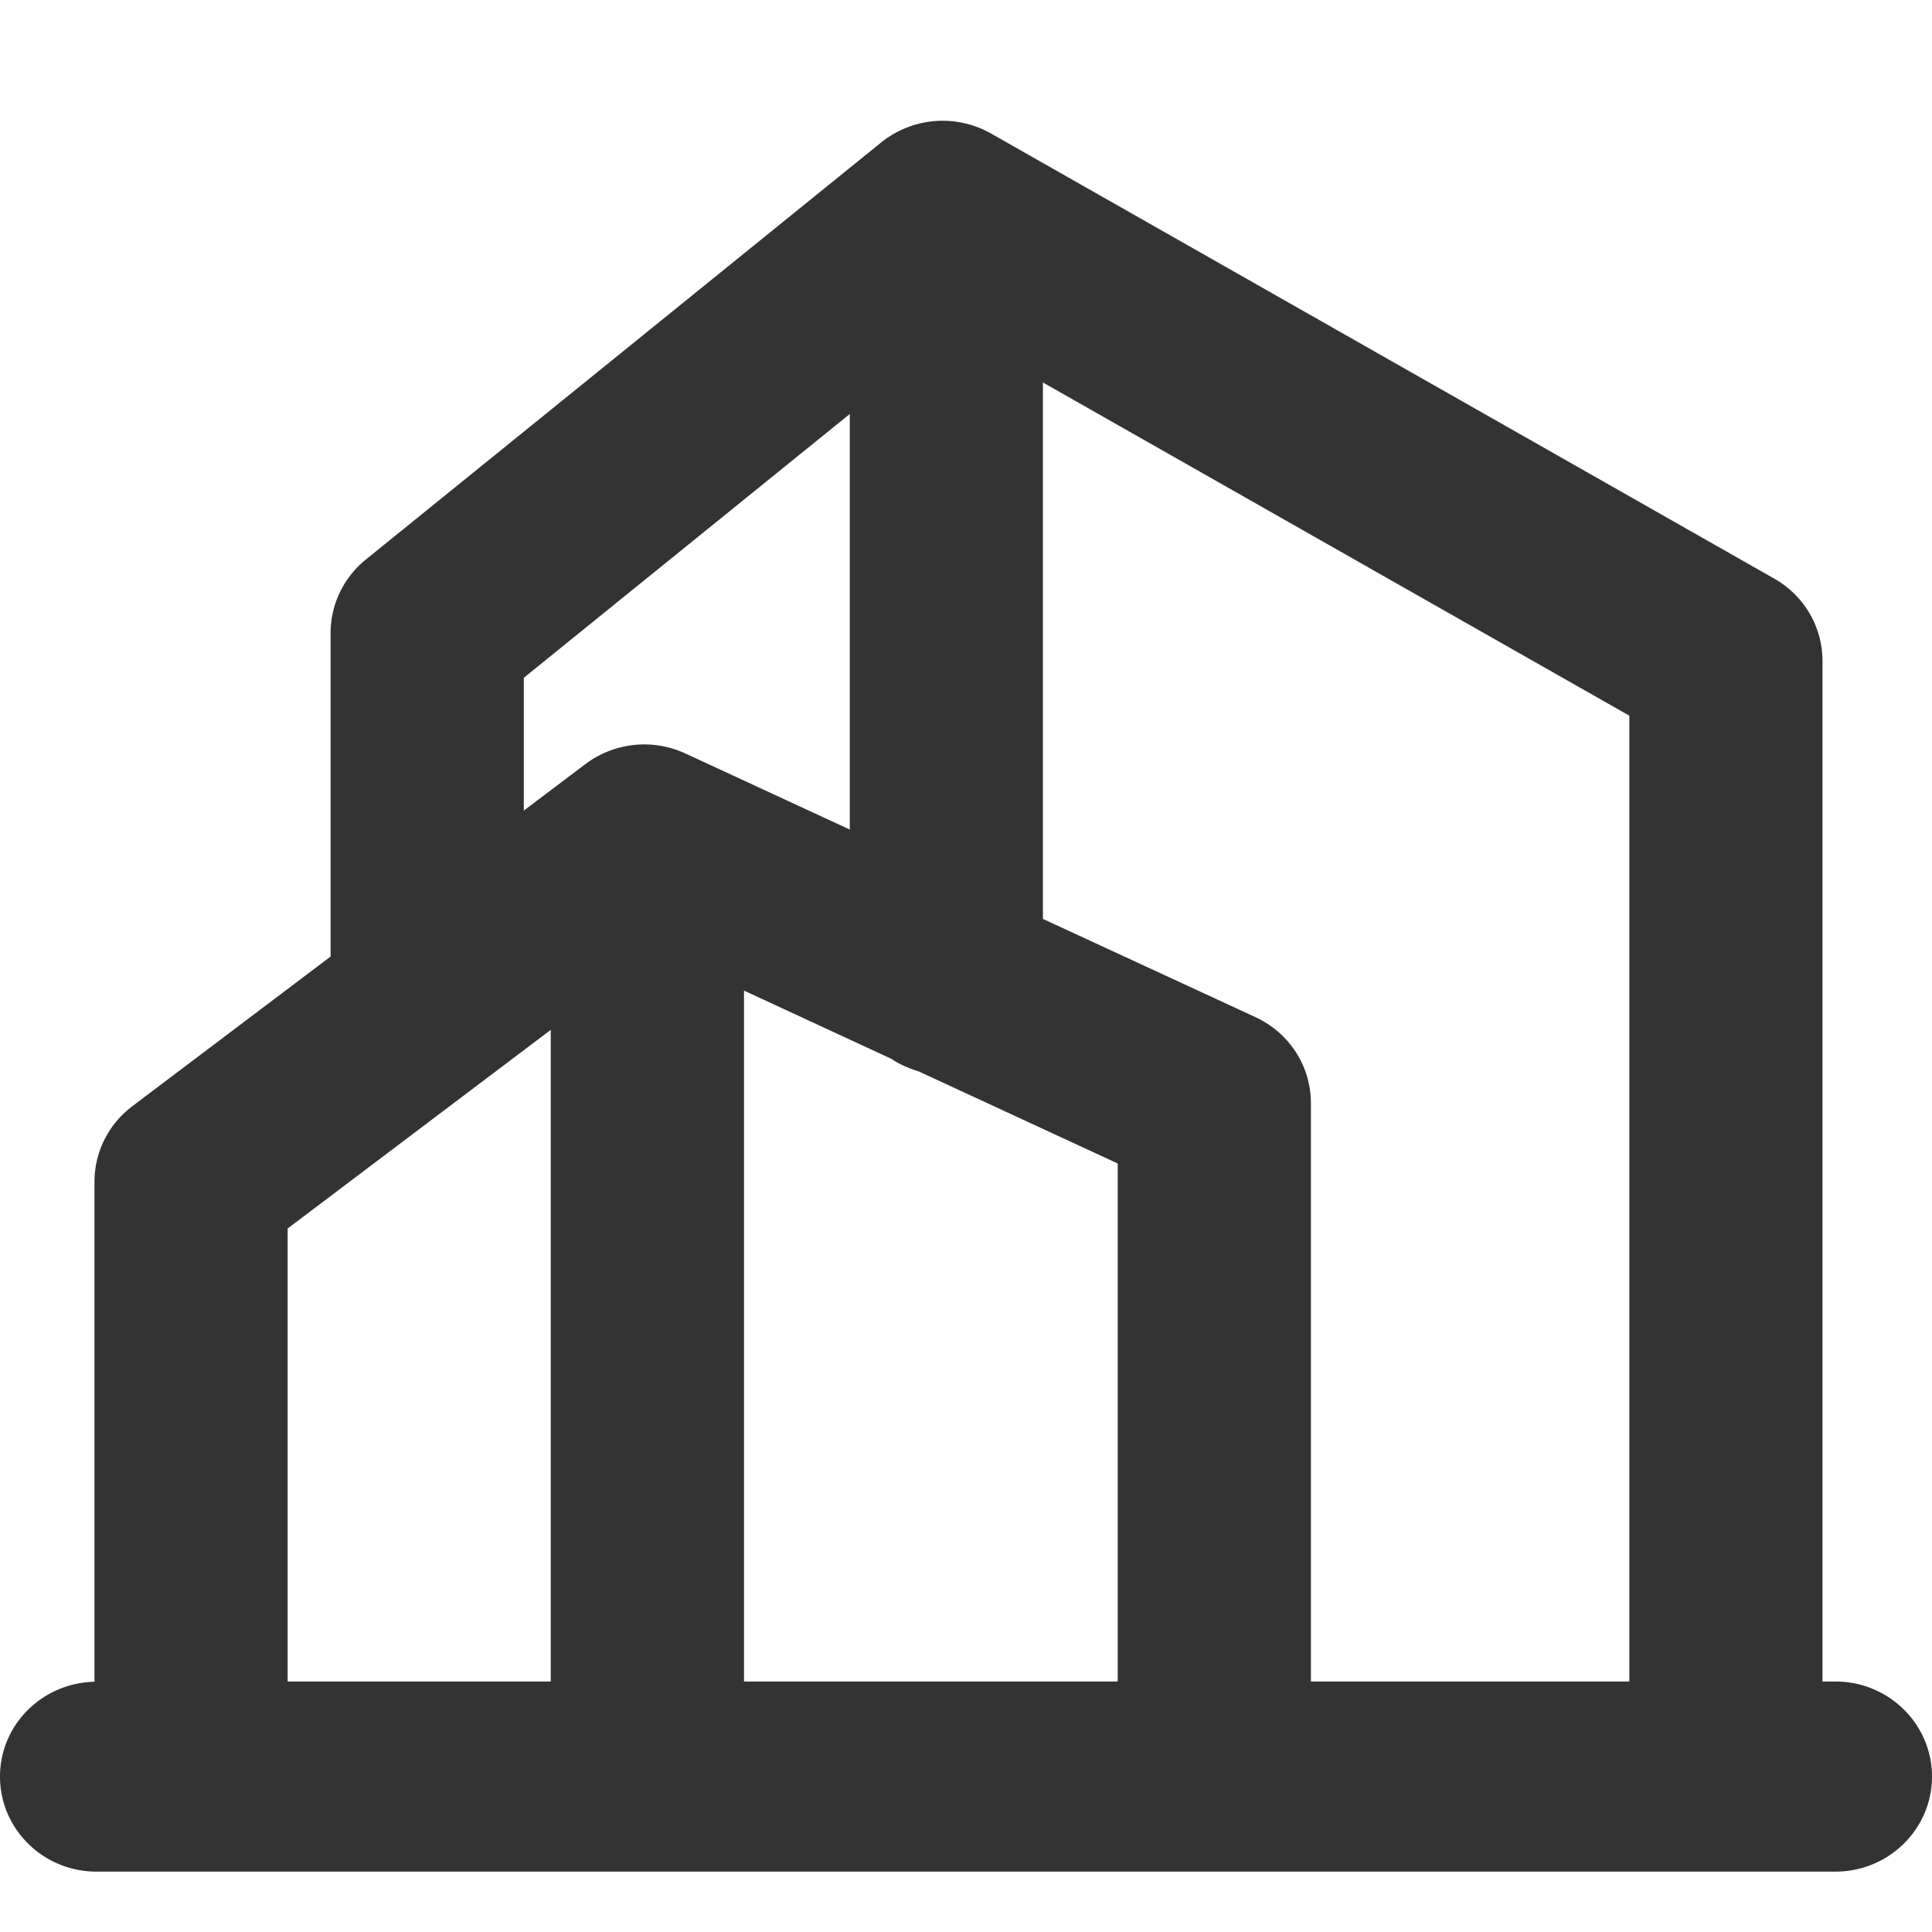 <?xml version="1.0" standalone="no"?><!DOCTYPE svg PUBLIC "-//W3C//DTD SVG 1.1//EN" "http://www.w3.org/Graphics/SVG/1.1/DTD/svg11.dtd"><svg class="icon" width="128px" height="128.00px" viewBox="0 0 1024 1024" version="1.1" xmlns="http://www.w3.org/2000/svg"><path fill="#333333" d="M972.8 891.232h-6.848V350.272c0-17.984-9.728-34.624-25.6-43.616L525.248 70.752a52 52 0 0 0-58.112 4.672L193.888 296.576c-11.84 9.6-18.656 23.84-18.656 38.912v171.488l-105.12 79.36c-12.64 9.536-20.032 24.32-20.032 40v265.024c-27.744 0.64-50.08 22.816-50.08 50.24C0 969.472 22.912 992 51.2 992h921.6c28.256 0 51.2-22.56 51.2-50.368 0-27.84-22.944-50.4-51.2-50.4z m-109.248 0h-168.736v-306.56c0-19.52-11.456-37.28-29.408-45.568l-112.64-52.064V202.72l310.816 176.608v511.904zM394.304 525.024l78.112 36.16c4.352 2.944 9.216 5.088 14.4 6.624l105.6 48.864v274.56h-198.08V525.056z m-116.704-165.76l172.8-139.84v220.256l-87.136-40.32a51.904 51.904 0 0 0-52.96 5.6l-32.672 24.672v-70.368z m14.304 186.56v345.408H152.448v-240.096l139.456-105.28z"  /></svg>